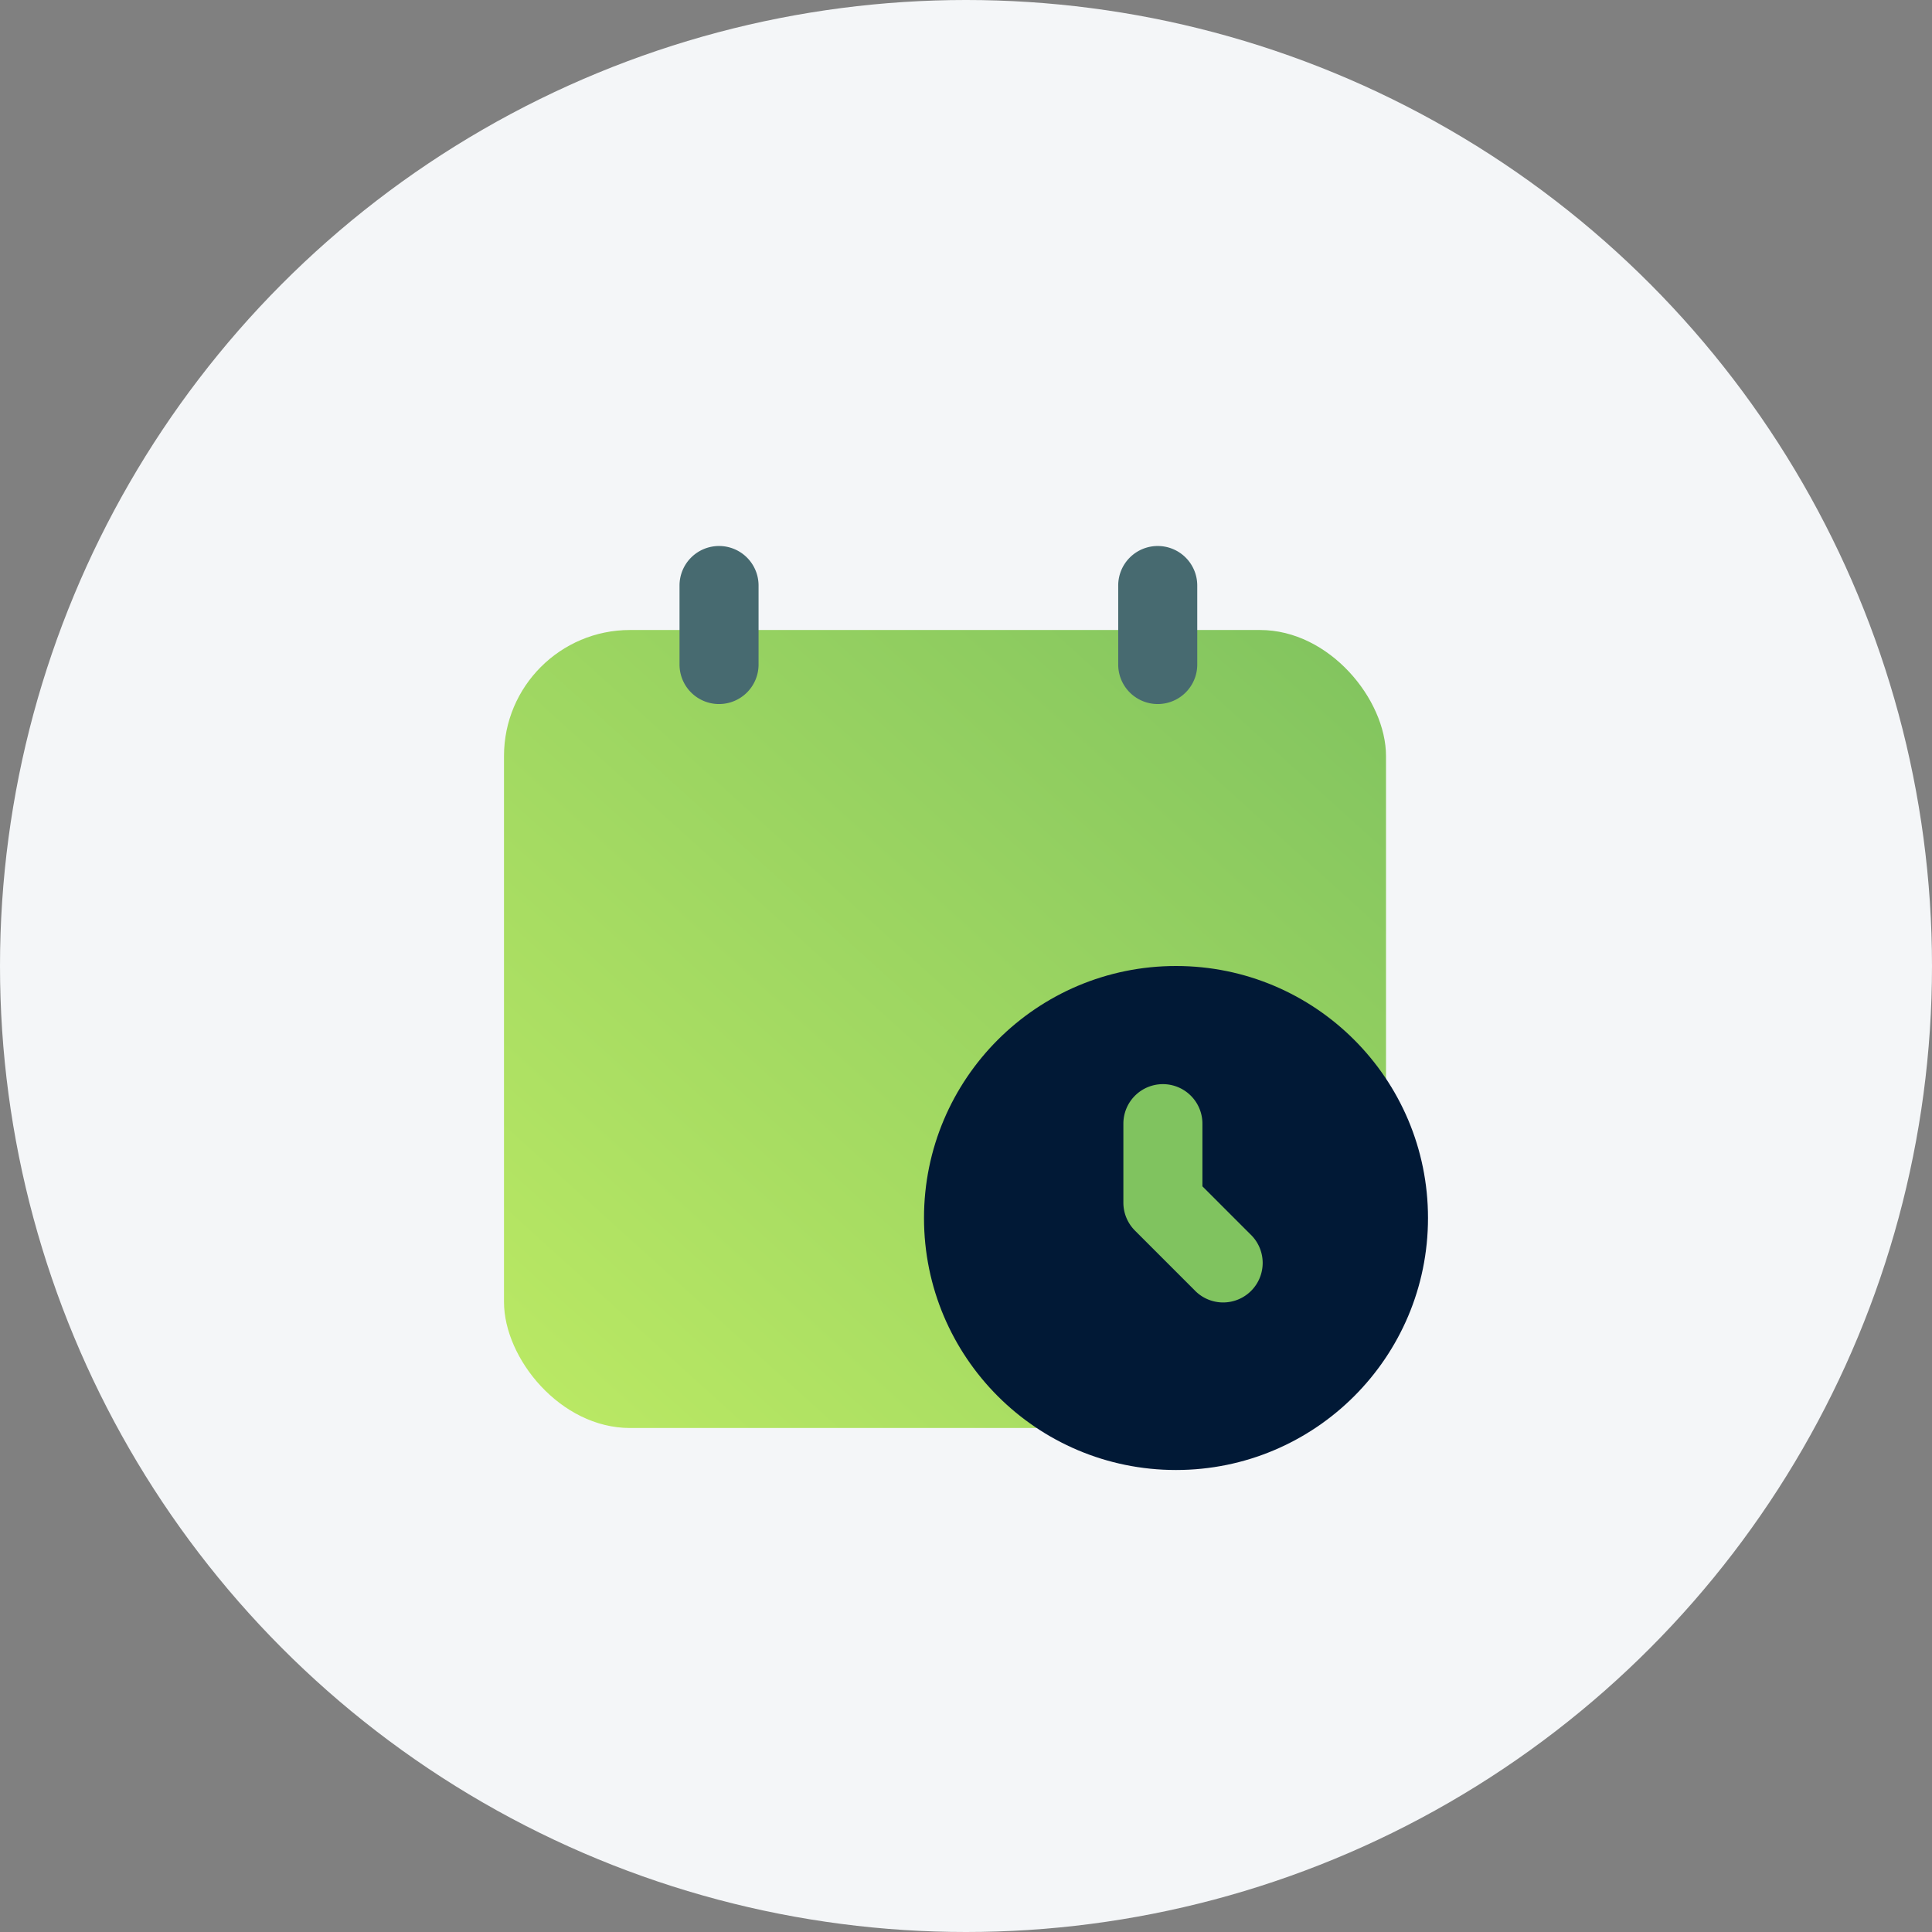 <svg xmlns="http://www.w3.org/2000/svg" xmlns:xlink="http://www.w3.org/1999/xlink" width="46" height="46" viewBox="0 0 46 46">
  <rect x="0" y="0" width="46" height="46" fill="#808080" stroke="none"/>
  <defs>
    <linearGradient id="linear-gradient" y1="1" x2="1" gradientUnits="objectBoundingBox">
      <stop offset="0" stop-color="#bcea64"/>
      <stop offset="1" stop-color="#80c35f"/>
    </linearGradient>
  </defs>
  <g id="Group_47016" data-name="Group 47016" transform="translate(-119 -5)">
    <circle id="Ellipse_192" data-name="Ellipse 192" cx="23" cy="23" r="23" transform="translate(119 5)" fill="#f4f6f8"/>
    <g id="Group_674" data-name="Group 674">
      <rect id="Rectangle_3353" data-name="Rectangle 3353" width="21" height="19" rx="3" transform="translate(131 20)" fill="url(#linear-gradient)"/>
      <circle id="Ellipse_179" data-name="Ellipse 179" cx="6" cy="6" r="6" transform="translate(141 28)" fill="#011936"/>
      <path id="Path_1344" data-name="Path 1344" d="M16.941,14a.941.941,0,0,1,.941.941v1.492l1.136,1.136a.941.941,0,1,1-1.33,1.33l-1.411-1.411A.941.941,0,0,1,16,16.822V14.941A.941.941,0,0,1,16.941,14Z" transform="translate(129.747 16.813)" fill="#80c35f" fill-rule="evenodd"/>
      <path id="Path_1345" data-name="Path 1345" d="M6.941,2a.941.941,0,0,1,.941.941V4.822A.941.941,0,1,1,6,4.822V2.941A.941.941,0,0,1,6.941,2Z" transform="translate(129.179 16)" fill="#476a70" fill-rule="evenodd"/>
      <path id="Path_1346" data-name="Path 1346" d="M16.941,2a.941.941,0,0,1,.941.941V4.822a.941.941,0,1,1-1.882,0V2.941A.941.941,0,0,1,16.941,2Z" transform="translate(129.624 16)" fill="#476a70" fill-rule="evenodd"/>
    </g>
  </g>
</svg>
